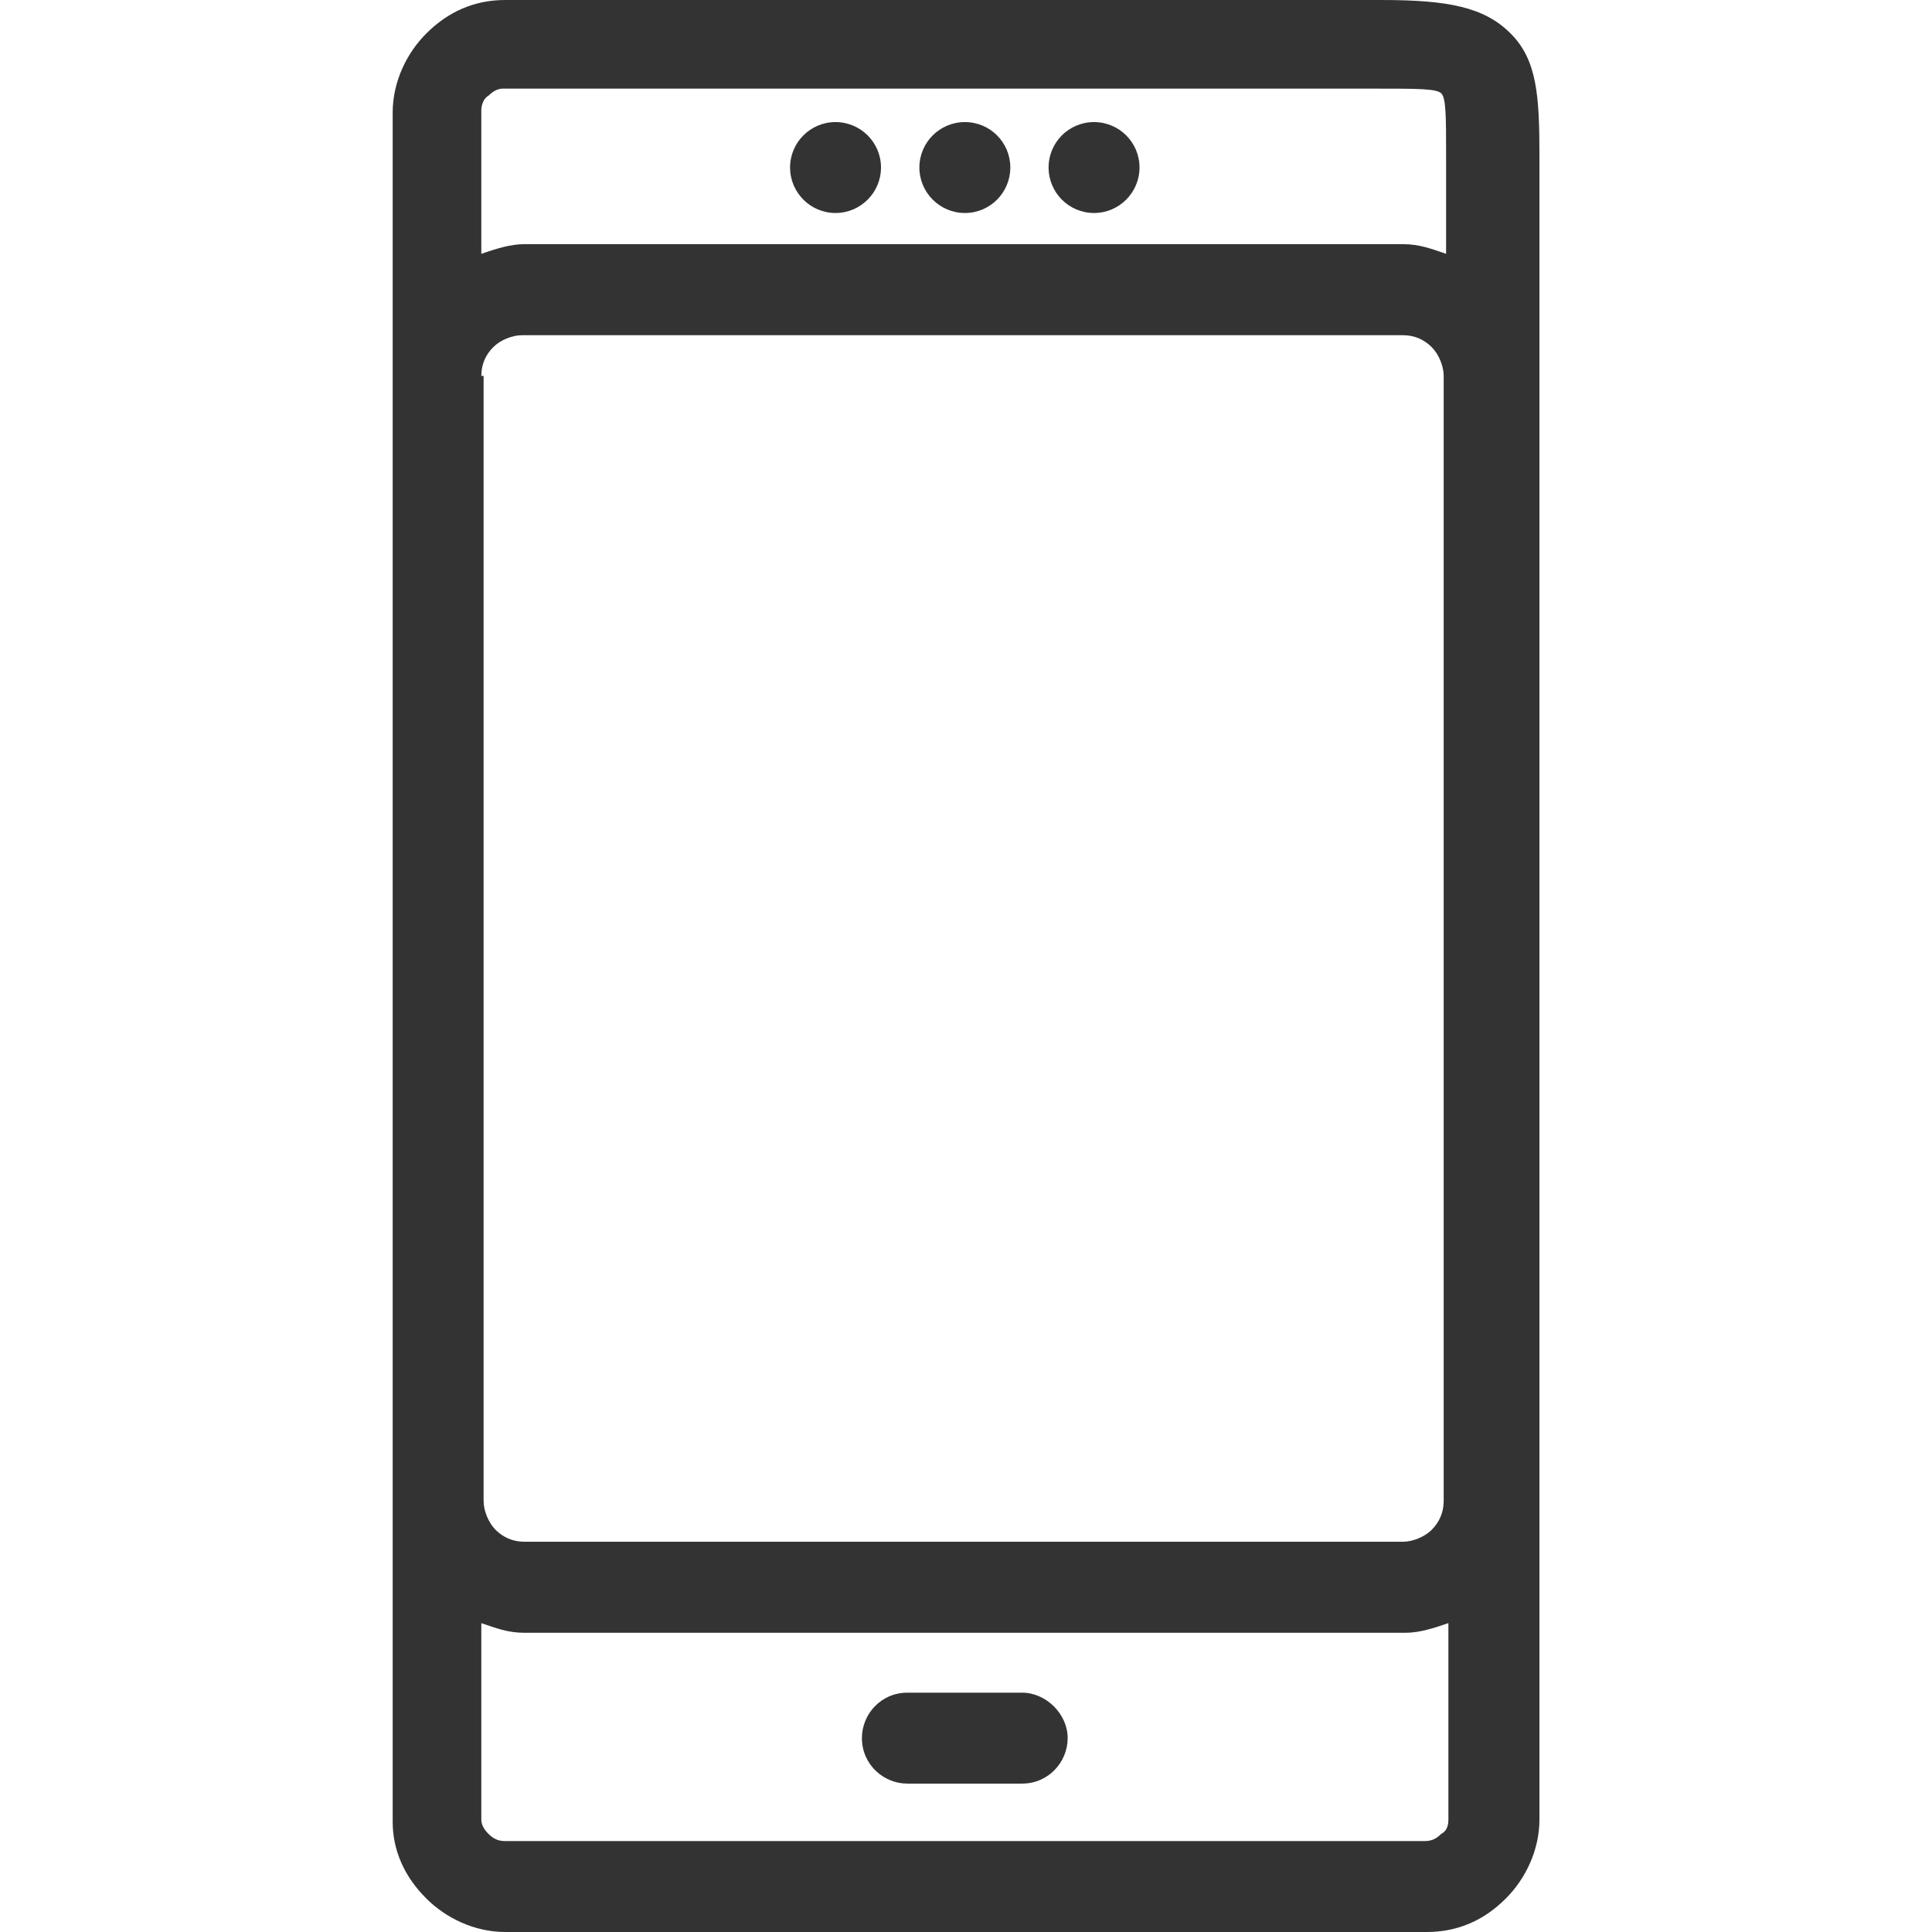 <svg width="16" height="16" viewBox="0 0 16 16" fill="none" xmlns="http://www.w3.org/2000/svg">
<path d="M12.511 0.278C12.293 0.059 11.995 0 11.44 0H4.184C3.926 0 3.708 0.099 3.53 0.278C3.371 0.436 3.252 0.674 3.252 0.932V3.133V12.451V15.088C3.252 15.326 3.351 15.544 3.53 15.722C3.688 15.881 3.926 16 4.184 16H11.817C12.075 16 12.293 15.901 12.471 15.722C12.63 15.564 12.749 15.326 12.749 15.068V12.431V3.113V1.289C12.749 0.793 12.729 0.496 12.511 0.278ZM3.986 0.912C3.986 0.872 4.005 0.813 4.045 0.793C4.085 0.753 4.124 0.734 4.164 0.734H11.401C11.738 0.734 11.896 0.734 11.936 0.773C11.976 0.813 11.976 0.971 11.976 1.289V2.102C11.857 2.062 11.758 2.022 11.619 2.022H4.342C4.223 2.022 4.104 2.062 3.986 2.102V0.912ZM4.085 2.875C4.144 2.815 4.243 2.776 4.323 2.776H11.619C11.718 2.776 11.797 2.815 11.857 2.875C11.916 2.934 11.956 3.033 11.956 3.113V12.431C11.956 12.53 11.916 12.61 11.857 12.669C11.797 12.729 11.698 12.768 11.619 12.768H4.342C4.243 12.768 4.164 12.729 4.104 12.669C4.045 12.61 4.005 12.511 4.005 12.431V3.113H3.986C3.986 3.014 4.025 2.934 4.085 2.875ZM11.995 15.068C11.995 15.128 11.976 15.167 11.936 15.187C11.896 15.227 11.857 15.247 11.797 15.247H4.184C4.124 15.247 4.085 15.227 4.045 15.187C4.005 15.148 3.986 15.108 3.986 15.068V13.442C4.104 13.482 4.204 13.522 4.342 13.522H11.639C11.758 13.522 11.877 13.482 11.995 13.442V15.068Z" fill="#333333"/>
<path d="M8.465 14.018H7.514C7.296 14.018 7.138 14.196 7.138 14.394C7.138 14.612 7.316 14.771 7.514 14.771H8.465C8.683 14.771 8.842 14.592 8.842 14.394C8.842 14.196 8.664 14.018 8.465 14.018Z" fill="#333333"/>
<path d="M6.919 1.764C7.127 1.764 7.296 1.595 7.296 1.387C7.296 1.179 7.127 1.011 6.919 1.011C6.712 1.011 6.543 1.179 6.543 1.387C6.543 1.595 6.712 1.764 6.919 1.764Z" fill="#333333"/>
<path d="M7.991 1.764C8.199 1.764 8.367 1.595 8.367 1.387C8.367 1.179 8.199 1.011 7.991 1.011C7.783 1.011 7.614 1.179 7.614 1.387C7.614 1.595 7.783 1.764 7.991 1.764Z" fill="#333333"/>
<path d="M9.06 1.764C9.268 1.764 9.437 1.595 9.437 1.387C9.437 1.179 9.268 1.011 9.06 1.011C8.852 1.011 8.684 1.179 8.684 1.387C8.684 1.595 8.852 1.764 9.06 1.764Z" fill="#333333"/>
</svg>
